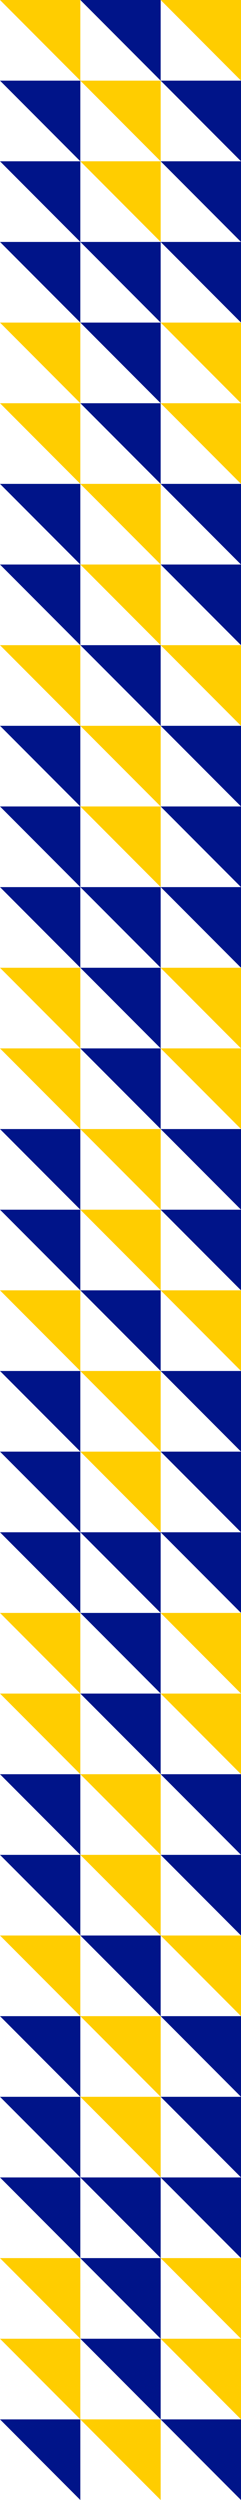 <svg width="600" height="6200" viewBox="0 0 600 6200" fill="none" xmlns="http://www.w3.org/2000/svg">
<path d="M400 0V200L200 0H400Z" fill="#001489"/>
<path d="M400 3200V3400L200 3200H400Z" fill="#001489"/>
<path d="M400 1600V1800L200 1600H400Z" fill="#001489"/>
<path d="M400 4800V5000L200 4800H400Z" fill="#001489"/>
<path d="M600 0V200L400 0H600Z" fill="#FFCD00"/>
<path d="M200 0V200L0 0H200Z" fill="#FFCD00"/>
<path d="M600 3200V3400L400 3200H600Z" fill="#FFCD00"/>
<path d="M200 3200V3400L0 3200H200Z" fill="#FFCD00"/>
<path d="M600 1600V1800L400 1600H600Z" fill="#FFCD00"/>
<path d="M200 1600V1800L0 1600H200Z" fill="#FFCD00"/>
<path d="M600 4800V5000L400 4800H600Z" fill="#FFCD00"/>
<path d="M200 4800V5000L0 4800H200Z" fill="#FFCD00"/>
<path d="M400 200V400L200 200H400Z" fill="#FFCD00"/>
<path d="M400 3400V3600L200 3400H400Z" fill="#FFCD00"/>
<path d="M400 1800V2000L200 1800H400Z" fill="#FFCD00"/>
<path d="M400 5000V5200L200 5000H400Z" fill="#FFCD00"/>
<path d="M600 200V400L400 200H600Z" fill="#001489"/>
<path d="M200 200V400L0 200H200Z" fill="#001489"/>
<path d="M600 3400V3600L400 3400H600Z" fill="#001489"/>
<path d="M200 3400V3600L0 3400H200Z" fill="#001489"/>
<path d="M600 1800V2000L400 1800H600Z" fill="#001489"/>
<path d="M200 1800V2000L0 1800H200Z" fill="#001489"/>
<path d="M600 5000V5200L400 5000H600Z" fill="#001489"/>
<path d="M200 5000V5200L0 5000H200Z" fill="#001489"/>
<path d="M400 400V600L200 400H400Z" fill="#FFCD00"/>
<path d="M400 3600V3800L200 3600H400Z" fill="#FFCD00"/>
<path d="M400 2000V2200L200 2000H400Z" fill="#FFCD00"/>
<path d="M400 5200V5400L200 5200H400Z" fill="#FFCD00"/>
<path d="M600 400V600L400 400H600Z" fill="#001489"/>
<path d="M200 400V600L0 400H200Z" fill="#001489"/>
<path d="M600 3600V3800L400 3600H600Z" fill="#001489"/>
<path d="M200 3600V3800L0 3600H200Z" fill="#001489"/>
<path d="M600 2000V2200L400 2000H600Z" fill="#001489"/>
<path d="M200 2000V2200L0 2000H200Z" fill="#001489"/>
<path d="M600 5200V5400L400 5200H600Z" fill="#001489"/>
<path d="M200 5200V5400L0 5200H200Z" fill="#001489"/>
<path d="M400 600V800L200 600H400Z" fill="#001489"/>
<path d="M400 3800V4000L200 3800H400Z" fill="#001489"/>
<path d="M400 2200V2400L200 2200H400Z" fill="#001489"/>
<path d="M400 5400V5600L200 5400H400Z" fill="#001489"/>
<path d="M600 600V800L400 600H600Z" fill="#001489"/>
<path d="M200 600V800L0 600H200Z" fill="#001489"/>
<path d="M600 3800V4000L400 3800H600Z" fill="#001489"/>
<path d="M200 3800V4000L0 3800H200Z" fill="#001489"/>
<path d="M600 2200V2400L400 2200H600Z" fill="#001489"/>
<path d="M200 2200V2400L0 2200H200Z" fill="#001489"/>
<path d="M600 5400V5600L400 5400H600Z" fill="#001489"/>
<path d="M200 5400V5600L0 5400H200Z" fill="#001489"/>
<path d="M400 800V1000L200 800H400Z" fill="#001489"/>
<path d="M400 4000V4200L200 4000H400Z" fill="#001489"/>
<path d="M400 2400V2600L200 2400H400Z" fill="#001489"/>
<path d="M400 5600V5800L200 5600H400Z" fill="#001489"/>
<path d="M600 800V1000L400 800H600Z" fill="#FFCD00"/>
<path d="M200 800V1000L0 800H200Z" fill="#FFCD00"/>
<path d="M600 4000V4200L400 4000H600Z" fill="#FFCD00"/>
<path d="M200 4000V4200L0 4000H200Z" fill="#FFCD00"/>
<path d="M600 2400V2600L400 2400H600Z" fill="#FFCD00"/>
<path d="M200 2400V2600L0 2400H200Z" fill="#FFCD00"/>
<path d="M600 5600V5800L400 5600H600Z" fill="#FFCD00"/>
<path d="M200 5600V5800L0 5600H200Z" fill="#FFCD00"/>
<path d="M400 1000V1200L200 1000H400Z" fill="#001489"/>
<path d="M400 4200V4400L200 4200H400Z" fill="#001489"/>
<path d="M400 2600V2800L200 2600H400Z" fill="#001489"/>
<path d="M400 5800V6000L200 5800H400Z" fill="#001489"/>
<path d="M400 1200V1400L200 1200H400Z" fill="#FFCD00"/>
<path d="M400 4400V4600L200 4400H400Z" fill="#FFCD00"/>
<path d="M400 1400V1600L200 1400H400Z" fill="#FFCD00"/>
<path d="M400 4600V4800L200 4600H400Z" fill="#FFCD00"/>
<path d="M400 2800V3000L200 2800H400Z" fill="#FFCD00"/>
<path d="M400 3000V3200L200 3000H400Z" fill="#FFCD00"/>
<path d="M400 6000V6200L200 6000H400Z" fill="#FFCD00"/>
<path d="M600 1000V1200L400 1000H600Z" fill="#FFCD00"/>
<path d="M200 1000V1200L0 1000H200Z" fill="#FFCD00"/>
<path d="M600 4200V4400L400 4200H600Z" fill="#FFCD00"/>
<path d="M200 4200V4400L0 4200H200Z" fill="#FFCD00"/>
<path d="M600 2600V2800L400 2600H600Z" fill="#FFCD00"/>
<path d="M200 2600V2800L0 2600H200Z" fill="#FFCD00"/>
<path d="M600 5800V6000L400 5800H600Z" fill="#FFCD00"/>
<path d="M200 5800V6000L0 5800H200Z" fill="#FFCD00"/>
<path d="M600 1200V1400L400 1200H600Z" fill="#001489"/>
<path d="M200 1200V1400L0 1200H200Z" fill="#001489"/>
<path d="M600 4400V4600L400 4400H600Z" fill="#001489"/>
<path d="M200 4400V4600L0 4400H200Z" fill="#001489"/>
<path d="M600 2800V3000L400 2800H600Z" fill="#001489"/>
<path d="M200 2800V3000L0 2800H200Z" fill="#001489"/>
<path d="M600 6000V6200L400 6000H600Z" fill="#001489"/>
<path d="M200 6000V6200L0 6000H200Z" fill="#001489"/>
<path d="M600 1400V1600L400 1400H600Z" fill="#001489"/>
<path d="M200 1400V1600L0 1400H200Z" fill="#001489"/>
<path d="M600 4600V4800L400 4600H600Z" fill="#001489"/>
<path d="M200 4600V4800L0 4600H200Z" fill="#001489"/>
<path d="M600 3000V3200L400 3000H600Z" fill="#001489"/>
<path d="M200 3000V3200L0 3000H200Z" fill="#001489"/>
</svg>
